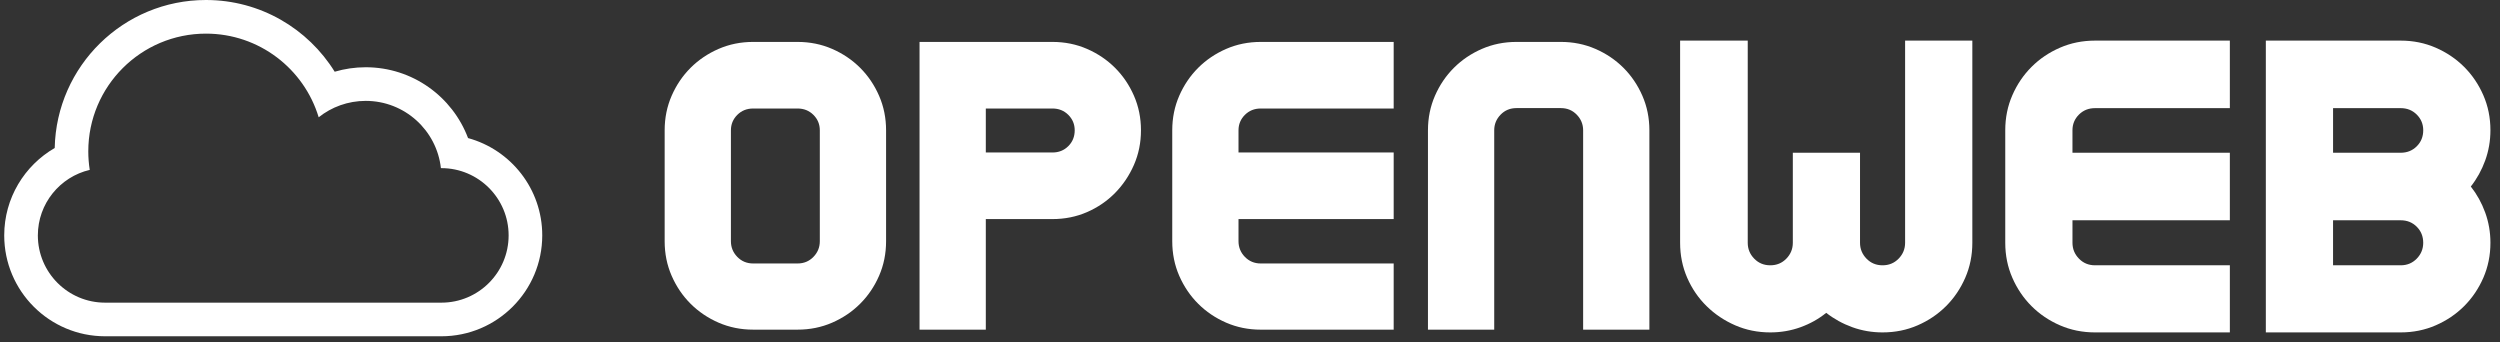 <?xml version="1.0" encoding="utf-8"?>
<!-- Generator: Adobe Illustrator 16.0.4, SVG Export Plug-In . SVG Version: 6.00 Build 0)  -->
<!DOCTYPE svg PUBLIC "-//W3C//DTD SVG 1.1//EN" "http://www.w3.org/Graphics/SVG/1.1/DTD/svg11.dtd">
<svg version="1.1" id="Capa_1" xmlns="http://www.w3.org/2000/svg" xmlns:xlink="http://www.w3.org/1999/xlink" x="0px" y="0px"
	 width="592px" height="81px" viewBox="0 0 592 81" enable-background="new 0 0 592 81" xml:space="preserve">
<rect x="0" y="0" width="592" height="81" fill="#333333" stroke="none"/>
<title>bbvacompass-white</title>
<desc>Created with Sketch.</desc>
<g id="Capa_1_1_" xmlns:sketch="http://www.bohemiancoding.com/sketch/ns">
	<g id="Icons_new_Arranged_Names">
		<g>
			<g id="_x32_7_Cloud_8_">
				<path id="Rectangle_1_copy_2_8_" fill="#FFFFFF" d="M1,55.742c0-8.832,4.804-16.557,11.954-20.695
					C13.368,15.62,29.249,0,48.775,0c12.872,0,24.161,6.788,30.48,16.984c2.327-0.689,4.794-1.059,7.345-1.059
					c11.087,0,20.544,6.972,24.232,16.77c10.125,2.768,17.572,12.034,17.572,23.047c0,13.166-10.695,23.889-23.888,23.889H24.89
					C11.701,79.629,1,68.936,1,55.742z M104.407,39.815c-0.991-8.959-8.586-15.926-17.808-15.926c-4.207,0-8.082,1.453-11.135,3.882
					C72.004,16.308,61.368,7.963,48.775,7.963c-15.392,0-27.868,12.478-27.868,27.869c0,1.499,0.118,2.966,0.344,4.397
					c-7.04,1.645-12.288,7.975-12.288,15.512c0,8.797,7.144,15.926,15.911,15.926h79.651c8.793,0,15.917-7.147,15.917-15.926
					c0-8.796-7.146-15.928-15.917-15.928L104.407,39.815L104.407,39.815z"/>
			</g>
		</g>
	</g>
</g>
<g>
	<path fill="#FFFFFF" d="M188.869,9.927c2.924,0,5.653,0.552,8.188,1.656c2.535,1.104,4.742,2.596,6.627,4.477
		c1.883,1.884,3.378,4.088,4.482,6.62c1.105,2.529,1.658,5.255,1.658,8.174v26.279c0,2.919-0.553,5.643-1.658,8.178
		c-1.104,2.529-2.6,4.735-4.482,6.615c-1.885,1.885-4.092,3.375-6.627,4.479c-2.534,1.103-5.263,1.655-8.188,1.655h-10.525
		c-2.925,0-5.65-0.555-8.188-1.655c-2.532-1.104-4.741-2.595-6.627-4.479c-1.886-1.88-3.377-4.088-4.483-6.615
		c-1.104-2.53-1.657-5.259-1.657-8.178v-26.28c0-2.919,0.553-5.645,1.657-8.175c1.104-2.531,2.598-4.735,4.483-6.619
		c1.886-1.881,4.095-3.373,6.627-4.477c2.535-1.102,5.262-1.656,8.188-1.656L188.869,9.927L188.869,9.927z M194.132,30.853
		c0-1.425-0.502-2.643-1.511-3.65c-1.008-1.004-2.258-1.509-3.752-1.509h-10.525c-1.494,0-2.746,0.504-3.752,1.509
		c-1.008,1.008-1.511,2.224-1.511,3.65v26.28c0,1.426,0.503,2.66,1.511,3.696c1.006,1.041,2.258,1.56,3.752,1.56h10.525
		c1.494,0,2.745-0.519,3.752-1.56c1.008-1.036,1.511-2.271,1.511-3.696V30.853z"/>
	<path fill="#FFFFFF" d="M249.228,9.927c2.922,0,5.653,0.552,8.187,1.656s4.74,2.596,6.627,4.477
		c1.883,1.884,3.378,4.088,4.483,6.62c1.104,2.529,1.657,5.255,1.657,8.174c0,2.918-0.553,5.644-1.657,8.176
		c-1.104,2.53-2.601,4.756-4.483,6.668c-1.887,1.913-4.093,3.423-6.627,4.526c-2.534,1.103-5.265,1.653-8.187,1.653h-15.789v26.183
		h-15.692V9.927h15.692H249.228z M249.228,36.109c1.494,0,2.744-0.503,3.751-1.51c1.008-1.006,1.511-2.253,1.511-3.746
		c0-1.425-0.503-2.643-1.511-3.65c-1.007-1.004-2.256-1.509-3.751-1.509h-15.789v10.414L249.228,36.109L249.228,36.109z"/>
	<path fill="#FFFFFF" d="M294.79,27.203c-1.008,1.008-1.511,2.224-1.511,3.65v5.256h36.746v15.767h-36.746v5.256
		c0,1.431,0.503,2.664,1.511,3.7c1.008,1.037,2.258,1.559,3.755,1.559h31.479v15.672h-31.479c-2.924,0-5.653-0.554-8.188-1.655
		c-2.534-1.104-4.744-2.595-6.627-4.479c-1.884-1.88-3.379-4.088-4.485-6.613c-1.104-2.532-1.656-5.26-1.656-8.182v-26.28
		c0-2.919,0.552-5.645,1.656-8.175c1.105-2.531,2.601-4.735,4.485-6.619c1.884-1.881,4.094-3.373,6.627-4.477
		c2.532-1.102,5.264-1.656,8.188-1.656h31.479v15.768h-31.479C297.047,25.694,295.798,26.199,294.79,27.203z"/>
	<path fill="#FFFFFF" d="M338.141,30.853c0-2.919,0.553-5.645,1.658-8.175c1.104-2.531,2.597-4.735,4.484-6.619
		c1.884-1.881,4.093-3.373,6.624-4.477c2.536-1.102,5.265-1.656,8.188-1.656h10.525c2.925,0,5.649,0.553,8.188,1.656
		c2.535,1.104,4.742,2.596,6.627,4.477c1.885,1.884,3.377,4.088,4.482,6.619c1.104,2.529,1.658,5.256,1.658,8.175v47.206h-15.688
		V30.853c0-1.425-0.507-2.66-1.515-3.699c-1.009-1.037-2.256-1.557-3.752-1.557h-10.523c-1.497,0-2.75,0.521-3.756,1.557
		c-1.007,1.039-1.51,2.273-1.51,3.699v47.206H338.14L338.141,30.853L338.141,30.853z"/>
</g>
<g>
	<path fill="#FFFFFF" d="M467.049,9.617v47.875c0,2.961-0.562,5.728-1.682,8.291c-1.121,2.568-2.637,4.807-4.546,6.713
		c-1.914,1.91-4.152,3.423-6.724,4.541c-2.568,1.119-5.339,1.677-8.303,1.677c-2.505,0-4.895-0.407-7.168-1.231
		c-2.271-0.822-4.334-1.957-6.179-3.403c-1.777,1.446-3.809,2.581-6.078,3.403c-2.273,0.824-4.663,1.231-7.166,1.231
		c-2.967,0-5.732-0.558-8.303-1.677c-2.571-1.12-4.827-2.631-6.771-4.541c-1.945-1.906-3.478-4.145-4.599-6.713
		c-1.119-2.565-1.68-5.328-1.68-8.291V9.617h16.014v47.875c0,1.451,0.508,2.701,1.533,3.754c1.021,1.053,2.287,1.576,3.805,1.576
		c1.517,0,2.784-0.525,3.806-1.576c1.022-1.053,1.533-2.303,1.533-3.754V36.17h15.912v21.322c0,1.451,0.51,2.701,1.533,3.754
		c1.021,1.053,2.286,1.576,3.804,1.576c1.515,0,2.784-0.525,3.806-1.576c1.023-1.053,1.533-2.303,1.533-3.754V9.617H467.049z"/>
	<path fill="#FFFFFF" d="M492.291,27.138c-1.021,1.022-1.531,2.256-1.531,3.702v5.33h37.268v15.991h-37.266v5.331
		c0,1.449,0.508,2.699,1.532,3.751c1.021,1.054,2.288,1.579,3.806,1.579h31.93v15.892h-31.932c-2.964,0-5.732-0.56-8.302-1.677
		c-2.571-1.12-4.812-2.631-6.722-4.541c-1.913-1.908-3.431-4.146-4.548-6.713c-1.122-2.565-1.681-5.328-1.681-8.291V30.84
		c0-2.96,0.559-5.725,1.681-8.291c1.119-2.566,2.633-4.803,4.548-6.713c1.908-1.908,4.148-3.421,6.722-4.54
		c2.569-1.119,5.336-1.679,8.302-1.679h31.93v15.991h-31.93C494.579,25.608,493.312,26.119,492.291,27.138z"/>
	<path fill="#FFFFFF" d="M589.733,30.84c0,2.501-0.415,4.886-1.235,7.157c-0.823,2.271-1.961,4.329-3.408,6.171
		c1.445,1.844,2.585,3.896,3.408,6.168s1.235,4.654,1.235,7.157c0,2.961-0.562,5.724-1.681,8.291
		c-1.122,2.565-2.637,4.803-4.548,6.713c-1.913,1.908-4.151,3.421-6.722,4.539c-2.568,1.119-5.338,1.679-8.302,1.679h-16.015
		h-15.916V9.617h15.916h16.015c2.964,0,5.731,0.56,8.302,1.679c2.567,1.12,4.809,2.632,6.722,4.54
		c1.909,1.909,3.426,4.146,4.548,6.712C589.176,25.116,589.733,27.88,589.733,30.84z M552.469,25.608V36.17h16.017
		c1.516,0,2.78-0.509,3.804-1.53c1.021-1.02,1.532-2.286,1.532-3.801c0-1.446-0.512-2.68-1.532-3.702
		c-1.021-1.02-2.288-1.53-3.804-1.53L552.469,25.608L552.469,25.608z M568.483,62.822c1.516,0,2.78-0.525,3.804-1.576
		c1.021-1.053,1.532-2.303,1.532-3.754c0-1.514-0.512-2.777-1.532-3.801c-1.021-1.02-2.288-1.53-3.804-1.53h-16.017v10.661H568.483z
		"/>
</g>
</svg>
